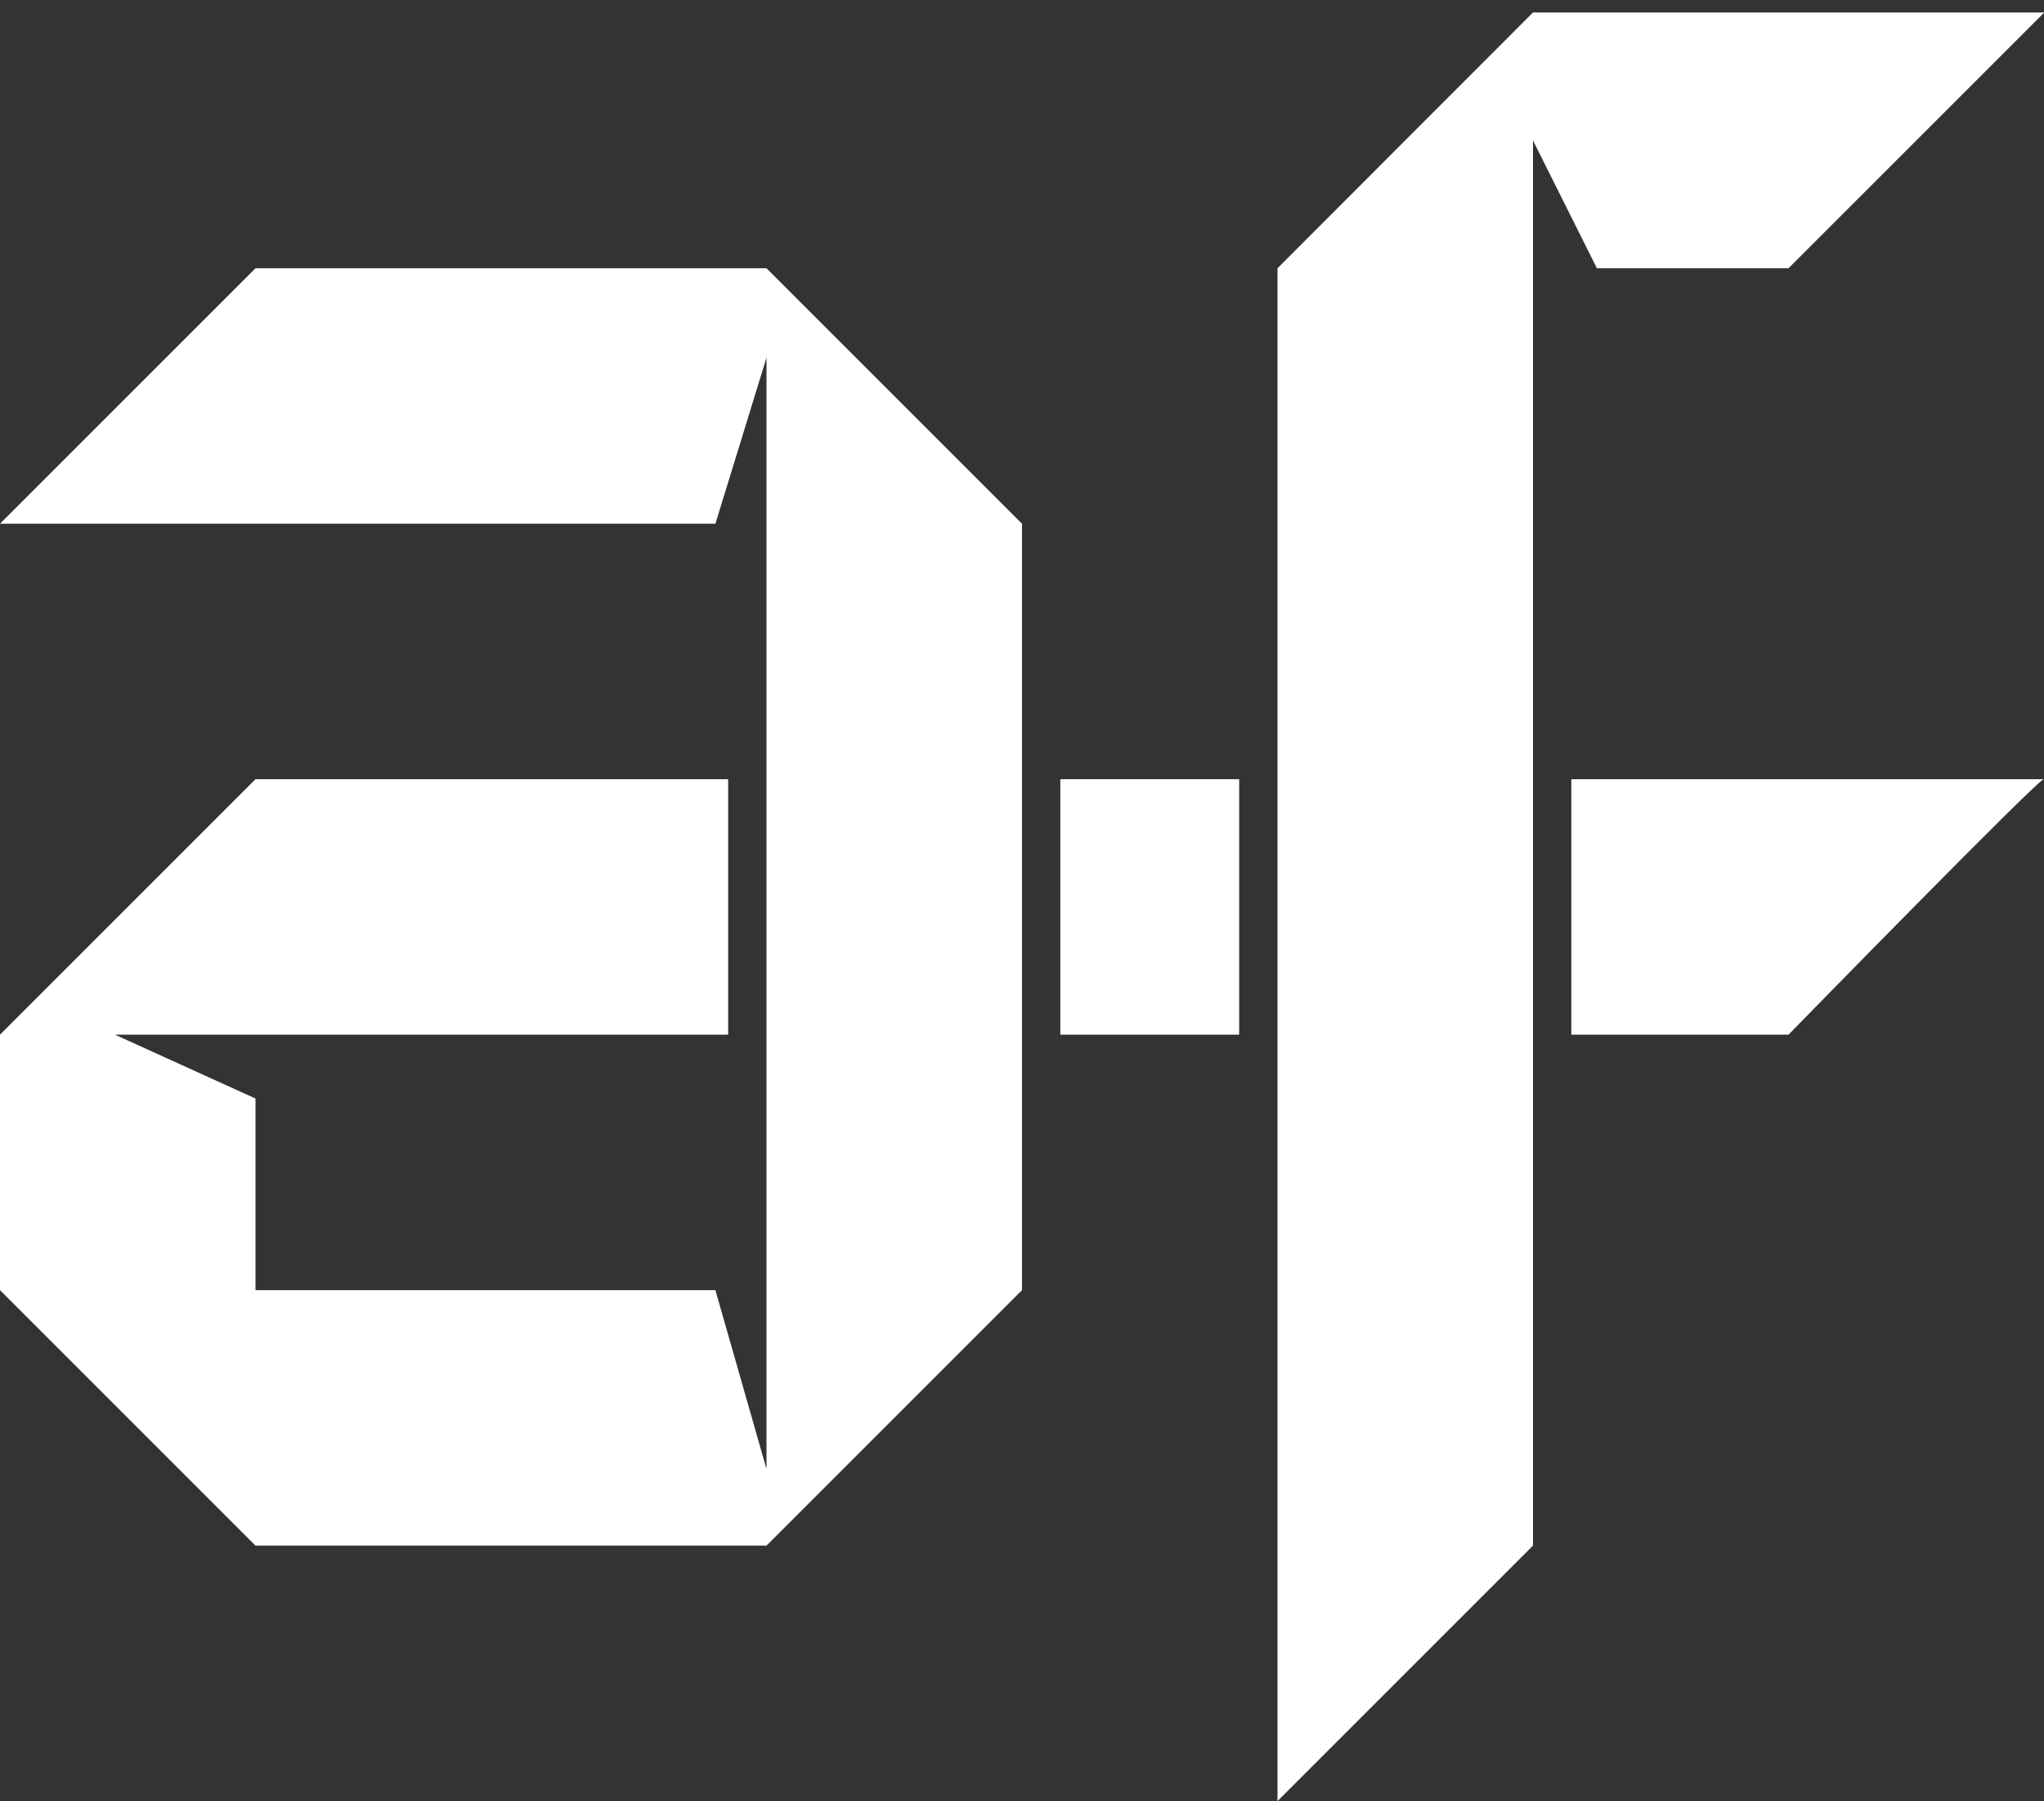 <svg xmlns="http://www.w3.org/2000/svg" width="160" height="141" viewBox="0 0 160 141">
  <rect x="0" y="0" width="160" height="141" fill="#333333" stroke="none"/>
  <g fill="#FFFFFF" fill-rule="evenodd">
    <path d="M0 41L20 21 60 21 80 41 80 101 60 121 20 121 0 101 0 81 20 61 57 61 57 81 20 81 9 81 20 86 20 101 56 101 60 115 60 101 60 41 60 28 56 41 0 41zM100 21L100 141 120 121 120 21 120 11 125 21 140 21 160.025.975 120.0.975 100 21z"/>
    <path d="M123,61 L123,81 L140,81 C140,81 160,60.508 160,61 L123,61 Z"/>
    <polygon points="83 61 83 81 97 81 97 61"/>
  </g>
</svg>
